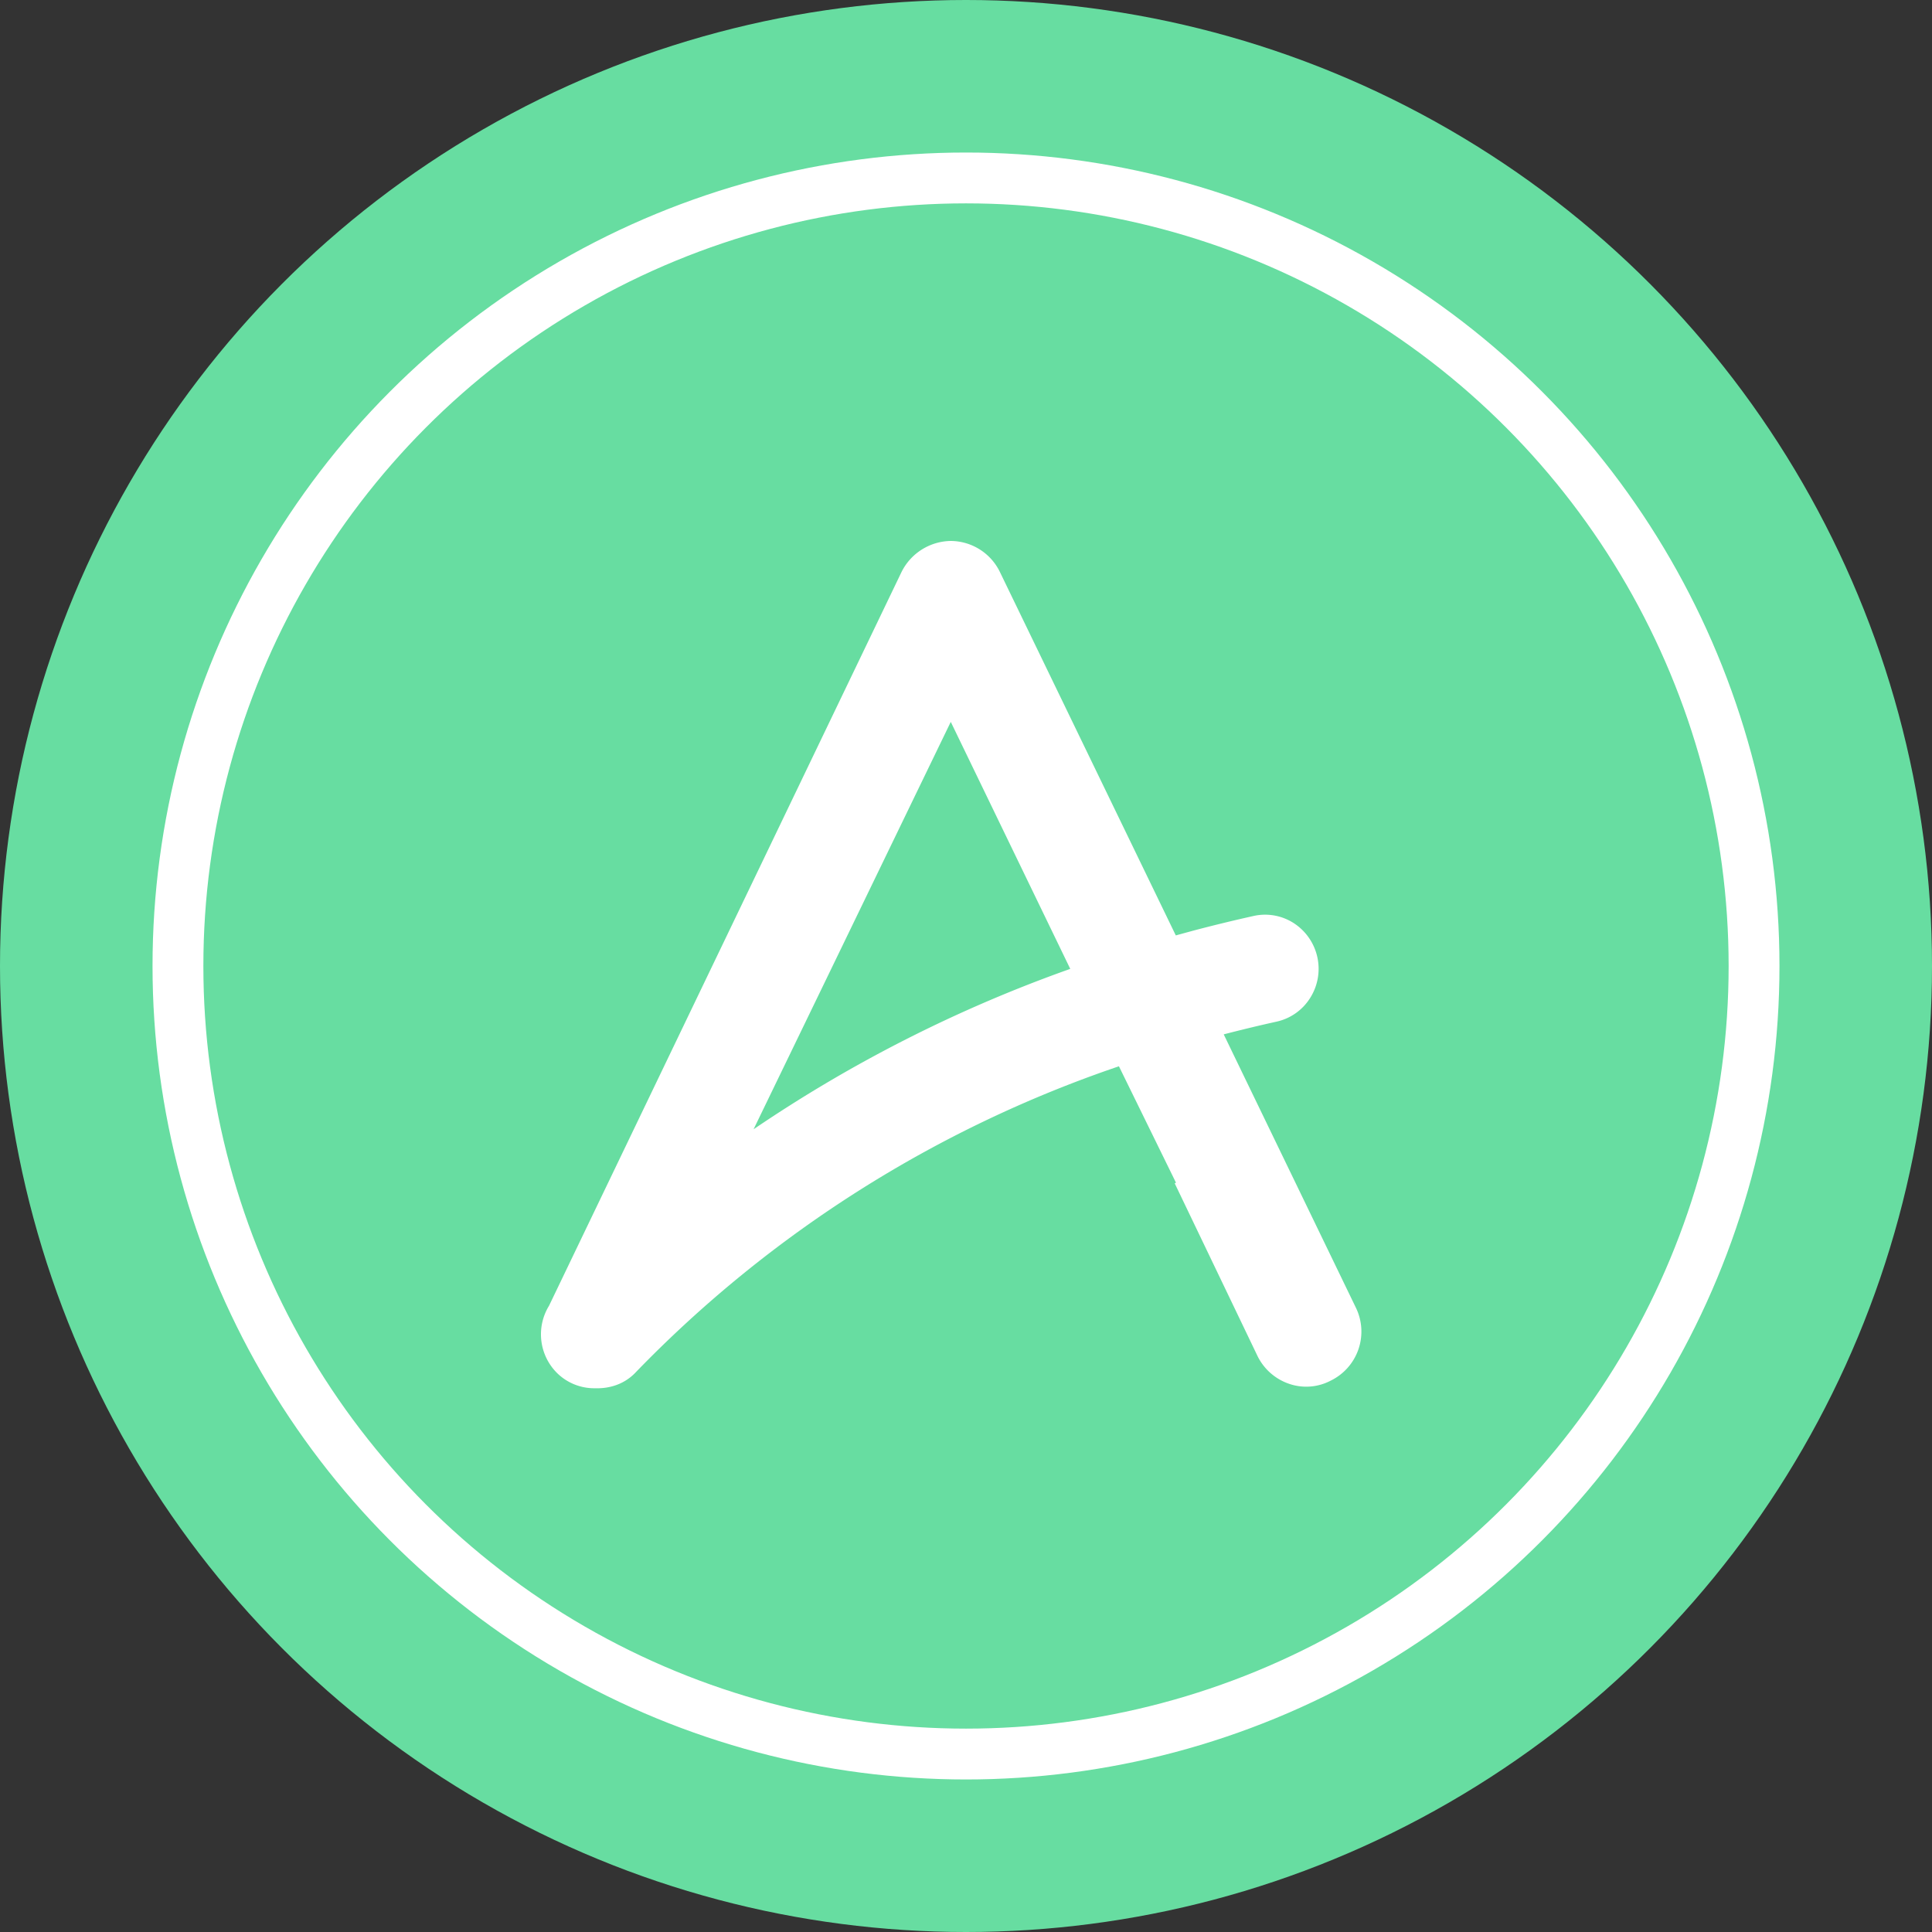 <svg xmlns="http://www.w3.org/2000/svg" width="76" height="76" viewBox="0 0 76 76">
  <rect x="0" y="0" width="76" height="76" fill="#333333" stroke="none"/>
  <g id="Group_358" data-name="Group 358" transform="translate(-543 -201)">
    <circle id="Ellipse_313" data-name="Ellipse 313" cx="38" cy="38" r="38" transform="translate(543 201)" fill="#67dda1"/>
    <path id="Path_970" data-name="Path 970" d="M1186.645,32.743a2.147,2.147,0,0,1-.328-2.657l13.869-28.87A2.2,2.2,0,0,1,1202.118,0a2.162,2.162,0,0,1,1.934,1.217l6.921,14.3q.365-.1.733-.2c.76-.2,1.545-.391,2.327-.565a2.078,2.078,0,0,1,1.587.286,2.141,2.141,0,0,1,.638,2.939,2.09,2.09,0,0,1-1.322.932c-.683.151-1.382.32-2.078.5l5.2,10.754a2.146,2.146,0,0,1-.988,2.866,2.067,2.067,0,0,1-1.618.134,2.16,2.16,0,0,1-1.259-1.089l-3.263-6.805.05-.025-2.244-4.579a47.847,47.847,0,0,0-18.987,12.016,1.953,1.953,0,0,1-.889.557,2.179,2.179,0,0,1-.59.092c-.055,0-.111,0-.169,0A2.082,2.082,0,0,1,1186.645,32.743Zm7.718-9.6a54.7,54.7,0,0,1,12.458-6.31l-4.7-9.716C1201.624,8.141,1197.671,16.315,1194.363,23.144Z" transform="translate(-621.72 222.28)" fill="#fff"/>
    <g id="Ellipse_314" data-name="Ellipse 314" transform="translate(549 207)" fill="none" stroke="#fff" stroke-width="2">
      <circle cx="32" cy="32" r="32" stroke="none"/>
      <circle cx="32" cy="32" r="31" fill="none"/>
    </g>
  </g>
</svg>
